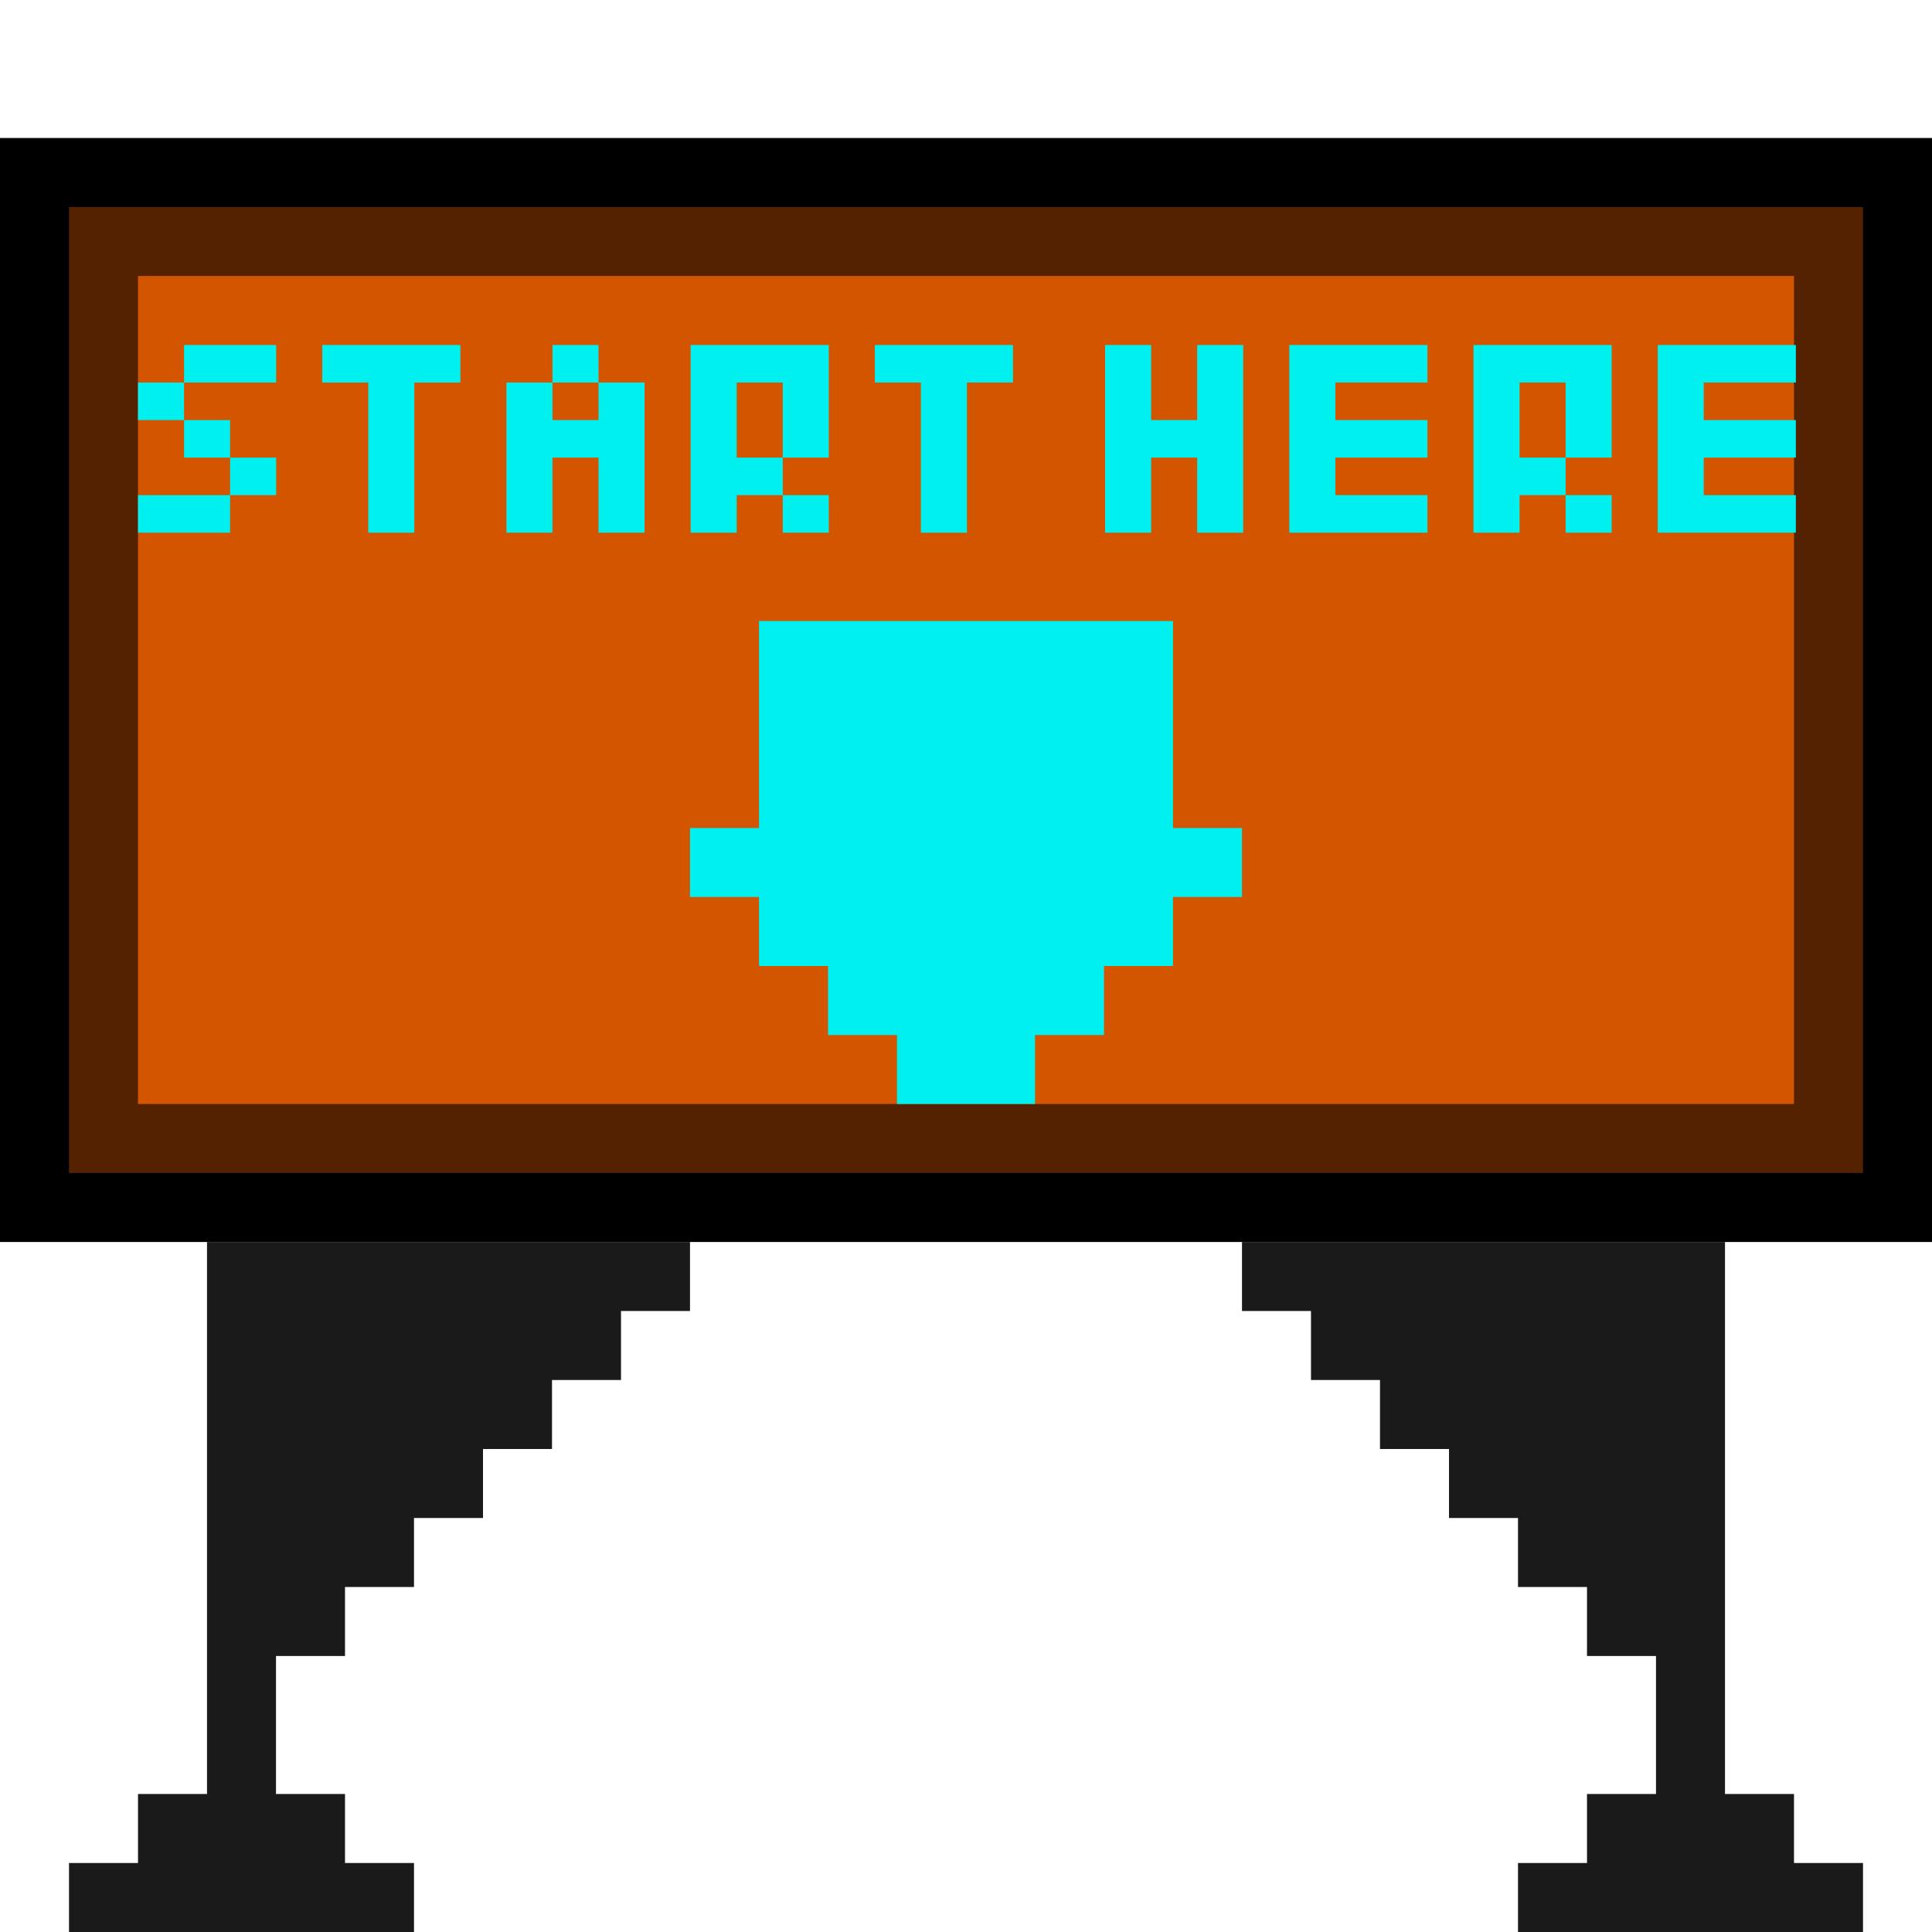 <?xml version="1.0" encoding="UTF-8" standalone="no"?>
<!-- Created with Inkscape (http://www.inkscape.org/) -->

<svg
   xmlns:dc="http://purl.org/dc/elements/1.1/"
   xmlns:cc="http://creativecommons.org/ns#"
   xmlns:rdf="http://www.w3.org/1999/02/22-rdf-syntax-ns#"
   xmlns:svg="http://www.w3.org/2000/svg"
   xmlns="http://www.w3.org/2000/svg"
   xmlns:sodipodi="http://sodipodi.sourceforge.net/DTD/sodipodi-0.dtd"
   xmlns:inkscape="http://www.inkscape.org/namespaces/inkscape"
   width="700"
   height="700"
   id="svg2"
   version="1.1"
   inkscape:version="0.48.5 r10040"
   sodipodi:docname="startHere.svg"
   inkscape:export-filename="H:\AdventureTime\ProgrammingTime\team-project\Assets\Textures\arts\Enviroment\level2_training_room\startHere.png"
   inkscape:export-xdpi="90"
   inkscape:export-ydpi="90">
  <defs
     id="defs4" />
  <sodipodi:namedview
     id="base"
     pagecolor="#ffffff"
     bordercolor="#666666"
     borderopacity="1.0"
     inkscape:pageopacity="0.0"
     inkscape:pageshadow="2"
     inkscape:zoom="0.77823178"
     inkscape:cx="389.28991"
     inkscape:cy="491.19777"
     inkscape:document-units="px"
     inkscape:current-layer="layer1"
     showgrid="true"
     inkscape:showpageshadow="false"
     inkscape:snap-bbox="true"
     inkscape:bbox-nodes="true"
     inkscape:window-width="1215"
     inkscape:window-height="1002"
     inkscape:window-x="57"
     inkscape:window-y="-8"
     inkscape:window-maximized="1">
    <inkscape:grid
       type="xygrid"
       id="grid2985"
       empspacing="1"
       visible="true"
       enabled="true"
       snapvisiblegridlinesonly="true"
       spacingx="25px"
       spacingy="25px" />
  </sodipodi:namedview>
  <g
     inkscape:label="Layer 1"
     inkscape:groupmode="layer"
     id="layer1"
     transform="translate(0,-352.362)">
    <rect
       style="color:#000000;fill:#000000;fill-opacity:1;fill-rule:nonzero;stroke:none;stroke-width:1px;marker:none;visibility:visible;display:inline;overflow:visible;enable-background:accumulate"
       id="rect2987"
       width="700"
       height="400"
       x="0"
       y="50"
       transform="translate(0,352.362)" />
    <path
       id="rect2989-1-4-3"
       style="color:#000000;fill:#1a1a1a;fill-opacity:1;fill-rule:nonzero;stroke:none;stroke-width:1px;marker:none;visibility:visible;display:inline;overflow:visible;enable-background:accumulate"
       d="m 25,1027.362 125,0 0,25 -125,0 z m 100,-25 -75,0 0,25 75,0 z m -50,-25 25,0 0,25 -25,0 z m 0,-25 25,0 0,25 -25,0 z m 0,-25 50,0 0,25 -50,0 z m 0,-25 75,0 0,25 -75,0 z m 0,-25 100,0 0,25 -100,0 z m 0,-25 125,0 0,25 -125,0 z m 0,-25 150,0 0,25 -150,0 z m 0,-25 175,0 0,25 -175,0 z" />
    <path
       inkscape:connector-curvature="0"
       id="rect2989-1-4-3-2"
       style="color:#000000;fill:#1a1a1a;fill-opacity:1;fill-rule:nonzero;stroke:none;stroke-width:1px;marker:none;visibility:visible;display:inline;overflow:visible;enable-background:accumulate"
       d="m 675,1027.362 -125,0 0,25 125,0 z m -100,-25 75,0 0,25 -75,0 z m 50,-25 -25,0 0,25 25,0 z m 0,-25 -25,0 0,25 25,0 z m 0,-25 -50,0 0,25 50,0 z m 0,-25 -75,0 0,25 75,0 z m 0,-25 -100,0 0,25 100,0 z m 0,-25 -125,0 0,25 125,0 z m 0,-25 -150,0 0,25 150,0 z m 0,-25 -175,0 0,25 175,0 z" />
    <rect
       style="color:#000000;fill:#552200;fill-opacity:1;fill-rule:nonzero;stroke:none;stroke-width:1px;marker:none;visibility:visible;display:inline;overflow:visible;enable-background:accumulate"
       id="rect3192"
       width="650"
       height="350"
       x="25"
       y="75"
       transform="translate(0,352.362)" />
    <rect
       style="color:#000000;fill:#d45500;fill-opacity:1;fill-rule:nonzero;stroke:none;stroke-width:1px;marker:none;visibility:visible;display:inline;overflow:visible;enable-background:accumulate"
       id="rect3194"
       width="600"
       height="300"
       x="50"
       y="100"
       transform="translate(0,352.362)" />
    <path
       id="rect3198-783-9"
       style="color:#000000;fill:#00efef;fill-opacity:1;fill-rule:nonzero;stroke:none;stroke-width:1px;marker:none;visibility:visible;display:inline;overflow:visible;enable-background:accumulate"
       d="m 633.99,531.762 16.685,0 0,13.6 -16.685,0 z m -16.685,0 16.685,0 0,13.6 -16.685,0 z m -16.685,0 16.685,0 0,13.6 -16.685,0 z m 0,-13.6 16.685,0 0,13.6 -16.685,0 z m 0,-27.2 16.685,0 0,13.6 -16.685,0 z m 33.371,13.6 16.685,0 0,13.6 -16.685,0 z m -16.685,0 16.685,0 0,13.6 -16.685,0 z m -16.685,0 16.685,0 0,13.6 -16.685,0 z m 33.371,-27.2 16.685,0 0,13.6 -16.685,0 z m -16.685,0 16.685,0 0,13.6 -16.685,0 z m -16.685,0 16.685,0 0,13.6 -16.685,0 z m -33.371,54.4 16.685,0 0,13.6 -16.685,0 z m -16.685,-13.6 16.685,0 0,13.6 -16.685,0 z m 16.685,-27.2 16.685,0 0,13.6 -16.685,0 z m 0,13.6 16.685,0 0,13.6 -16.685,0 z m 0,-27.2 16.685,0 0,13.6 -16.685,0 z m -16.685,0 16.685,0 0,13.6 -16.685,0 z m -16.685,54.4 16.685,0 0,13.6 -16.685,0 z m 0,-13.6 16.685,0 0,13.6 -16.685,0 z m 0,0 16.685,0 0,13.6 -16.685,0 z m 0,-13.6 16.685,0 0,13.6 -16.685,0 z m 0,-13.6 16.685,0 0,13.6 -16.685,0 z m 0,-13.6 16.685,0 0,13.6 -16.685,0 z m -33.371,54.4 16.685,0 0,13.6 -16.685,0 z m -16.685,0 16.685,0 0,13.6 -16.685,0 z m -16.685,0 16.685,0 0,13.6 -16.685,0 z m 0,-13.6 16.685,0 0,13.6 -16.685,0 z m 0,-27.2 16.685,0 0,13.6 -16.685,0 z m 33.371,13.6 16.685,0 0,13.6 -16.685,0 z m -16.685,0 16.685,0 0,13.6 -16.685,0 z m -16.685,0 16.685,0 0,13.6 -16.685,0 z m 33.371,-27.2 16.685,0 0,13.6 -16.685,0 z m -16.685,0 16.685,0 0,13.6 -16.685,0 z m -16.685,0 16.685,0 0,13.6 -16.685,0 z m -33.371,54.4 16.685,0 0,13.6 -16.685,0 z m 0,-13.6 16.685,0 0,13.6 -16.685,0 z m 0,-40.8 16.685,0 0,13.6 -16.685,0 z m 0,13.6 16.685,0 0,13.6 -16.685,0 z m 0,13.6 16.685,0 0,13.6 -16.685,0 z m -16.685,0 16.685,0 0,13.6 -16.685,0 z m -16.685,27.2 16.685,0 0,13.6 -16.685,0 z m 0,-13.6 16.685,0 0,13.6 -16.685,0 z m 0,-13.6 16.685,0 0,13.6 -16.685,0 z m 0,-13.6 16.685,0 0,13.6 -16.685,0 z m 0,-13.6 16.685,0 0,13.6 -16.685,0 z m -66.742,54.4 16.685,0 0,13.6 -16.685,0 z m 0,-13.6 16.685,0 0,13.6 -16.685,0 z m 0,-13.6 16.685,0 0,13.6 -16.685,0 z m 0,-13.6 16.685,0 0,13.6 -16.685,0 z m 16.685,-13.6 16.685,0 0,13.6 -16.685,0 z m -16.685,0 16.685,0 0,13.6 -16.685,0 z m -16.685,0 16.685,0 0,13.6 -16.685,0 z m -33.371,54.4 16.685,0 0,13.6 -16.685,0 z m -16.685,-13.6 16.685,0 0,13.6 -16.685,0 z m 16.685,-27.2 16.685,0 0,13.6 -16.685,0 z m 0,13.6 16.685,0 0,13.6 -16.685,0 z m 0,-27.2 16.685,0 0,13.6 -16.685,0 z m -16.685,0 16.685,0 0,13.6 -16.685,0 z m -16.685,54.4 16.685,0 0,13.6 -16.685,0 z m 0,-13.6 16.685,0 0,13.6 -16.685,0 z m 0,0 16.685,0 0,13.6 -16.685,0 z m 0,-13.6 16.685,0 0,13.6 -16.685,0 z m 0,-13.6 16.685,0 0,13.6 -16.685,0 z m 0,-13.6 16.685,0 0,13.6 -16.685,0 z m -33.371,54.4 16.685,0 0,13.6 -16.685,0 z m 0,-13.6 16.685,0 0,13.6 -16.685,0 z m -16.685,-40.8 16.685,0 0,13.6 -16.685,0 z m 16.685,13.6 16.685,0 0,13.6 -16.685,0 z m 0,13.6 16.685,0 0,13.6 -16.685,0 z m -16.685,0 16.685,0 0,13.6 -16.685,0 z m -16.685,27.2 16.685,0 0,13.6 -16.685,0 z m 0,-13.6 16.685,0 0,13.6 -16.685,0 z m 0,-13.6 16.685,0 0,13.6 -16.685,0 z m 0,-13.6 16.685,0 0,13.6 -16.685,0 z m -50.056,40.8 16.685,0 0,13.6 -16.685,0 z m 0,-13.6 16.685,0 0,13.6 -16.685,0 z m 0,-13.6 16.685,0 0,13.6 -16.685,0 z m 0,-13.6 16.685,0 0,13.6 -16.685,0 z m 16.685,-13.6 16.685,0 0,13.6 -16.685,0 z m -16.685,0 16.685,0 0,13.6 -16.685,0 z m -16.685,0 16.685,0 0,13.6 -16.685,0 z m -66.742,54.4 16.685,0 0,13.6 -16.685,0 z m 16.685,0 16.685,0 0,13.6 -16.685,0 z m 16.685,-13.6 16.685,0 0,13.6 -16.685,0 z m -16.685,-13.6 16.685,0 0,13.6 -16.685,0 z M 50,490.962 l 16.685,0 0,13.6 -16.685,0 z m 33.371,-13.6 16.685,0 0,13.6 -16.685,0 z m -16.685,0 16.685,0 0,13.6 -16.685,0 z"
       inkscape:connector-curvature="0" />
    <path
       id="rect4687"
       transform="translate(0,352.362)"
       style="color:#000000;fill:#00efef;fill-opacity:1;fill-rule:nonzero;stroke:none;stroke-width:1px;marker:none;visibility:visible;display:inline;overflow:visible;enable-background:accumulate"
       d="m 325,375 50,0 0,25 -50,0 z m -25,-25 100,0 0,25 -100,0 z m -25,-25 150,0 0,25 -150,0 z m -25,-25 200,0 0,25 -200,0 z m 25,-75 150,0 0,75 -150,0 z" />
  </g>
</svg>
